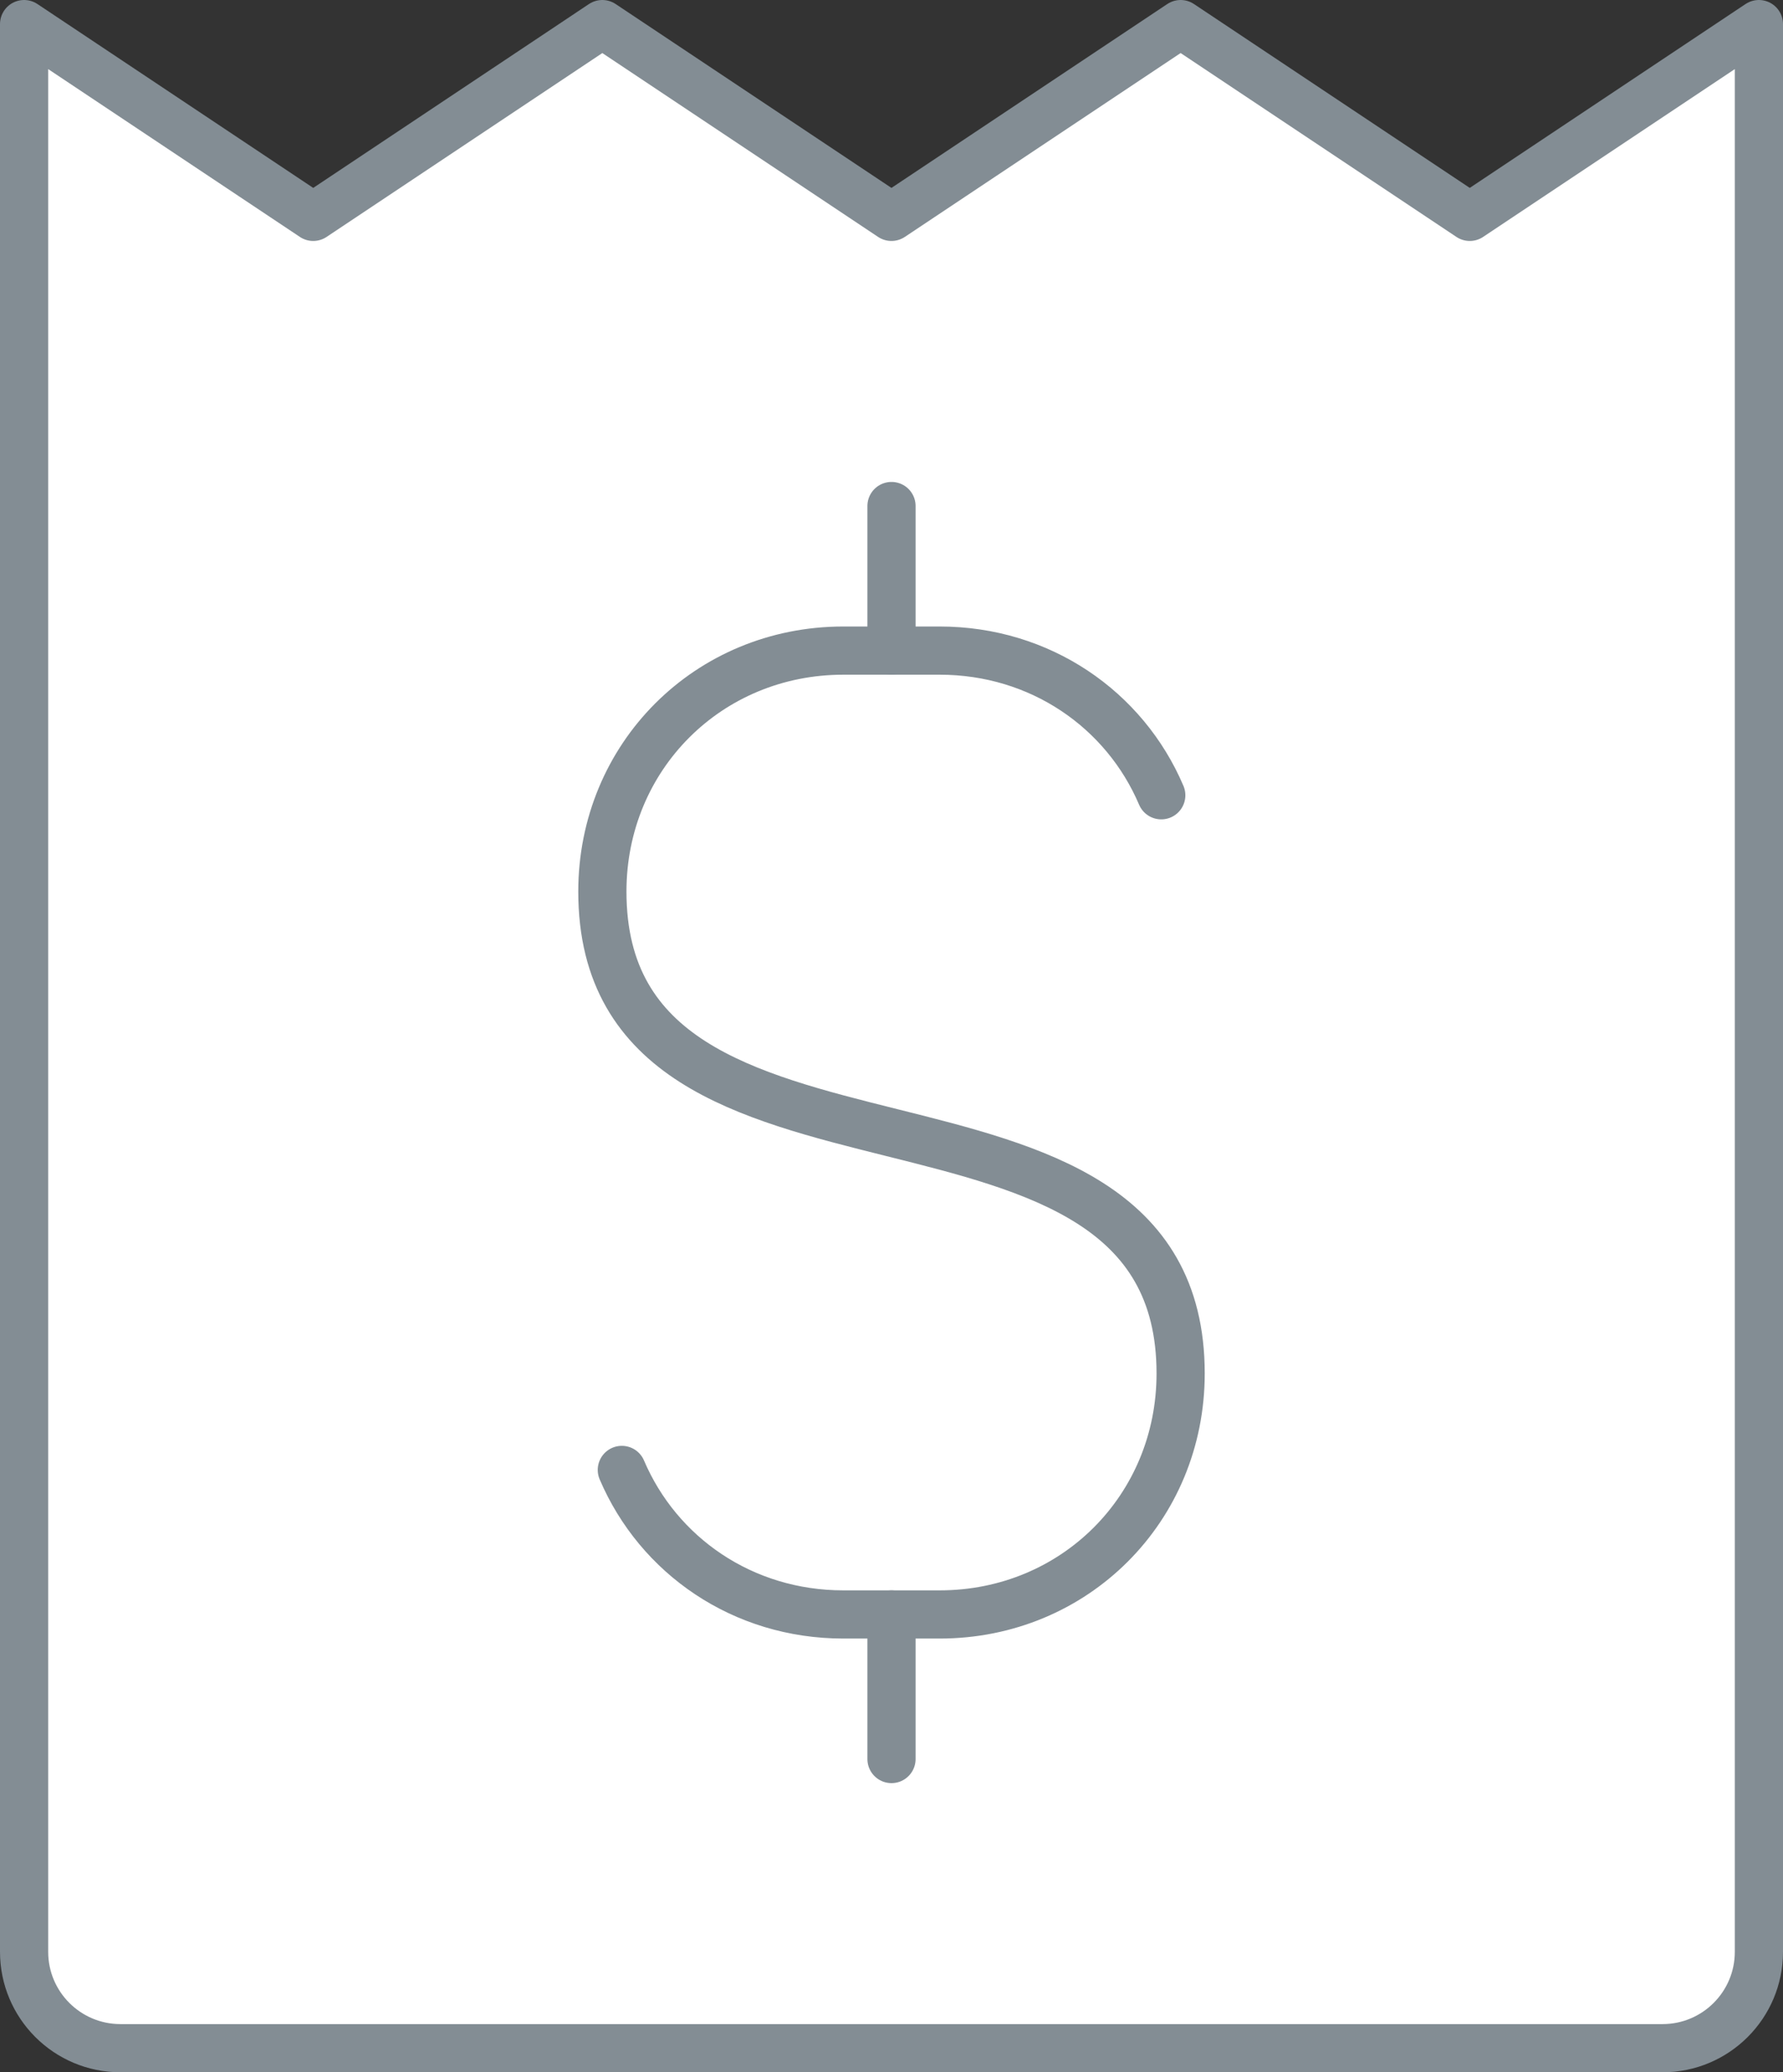 <?xml version="1.0" encoding="UTF-8"?>
<svg width="37px" height="43px" viewBox="0 0 37 43" version="1.1" xmlns="http://www.w3.org/2000/svg" xmlns:xlink="http://www.w3.org/1999/xlink">
    <rect x="0" y="0" width="37" height="43" fill="#333333" stroke="none"/>
    <!-- Generator: Sketch 47.1 (45422) - http://www.bohemiancoding.com/sketch -->
    <title>icon--billing_info--48</title>
    <desc>Created with Sketch.</desc>
    <defs>
        <path d="M34.5,42.5 L2.5,42.5 L2.5,42.5 C1.395,42.5 0.5,41.605 0.5,40.5 L0.5,0.5 L6.5,4.5 L12.499,0.5 L18.499,4.5 L24.5,0.5 L30.5,4.5 L36.5,0.5 L36.5,40.5 L36.5,40.5 C36.5,41.605 35.605,42.5 34.5,42.5 Z" id="path-1"></path>
    </defs>
    <g id="Admin-home" stroke="none" stroke-width="1" fill="none" fill-rule="evenodd" stroke-linecap="round" stroke-linejoin="round">
        <g id="icon--billing_info--48" transform="translate(-10, -7)">
            <g transform="translate(10, 7)" id="Shape">
                <g>
                    <use fill="#F4F5EF" xlink:href="#path-1"></use>
                    <use stroke="#838D94" stroke-width="1" fill="#FFFFFF" xlink:href="#path-1"></use>
                </g>
                <path d="M12.904,30.501 C13.663,32.28 15.415,33.5 17.5,33.5 L19.5,33.5 C22.3,33.5 24.5,31.3 24.5,28.5 L24.5,28.5 C24.5,21.5 12.5,25.5 12.5,18.5 L12.5,18.5 C12.5,15.7 14.7,13.5 17.5,13.5 L19.5,13.5 C21.586,13.5 23.34,14.721 24.098,16.502" stroke="#838D94"></path>
                <path d="M18.5,10.5 L18.5,13.5" stroke="#838D94"></path>
                <path d="M18.5,33.5 L18.5,36.5" stroke="#838D94"></path>
            </g>
        </g>
    </g>
</svg>